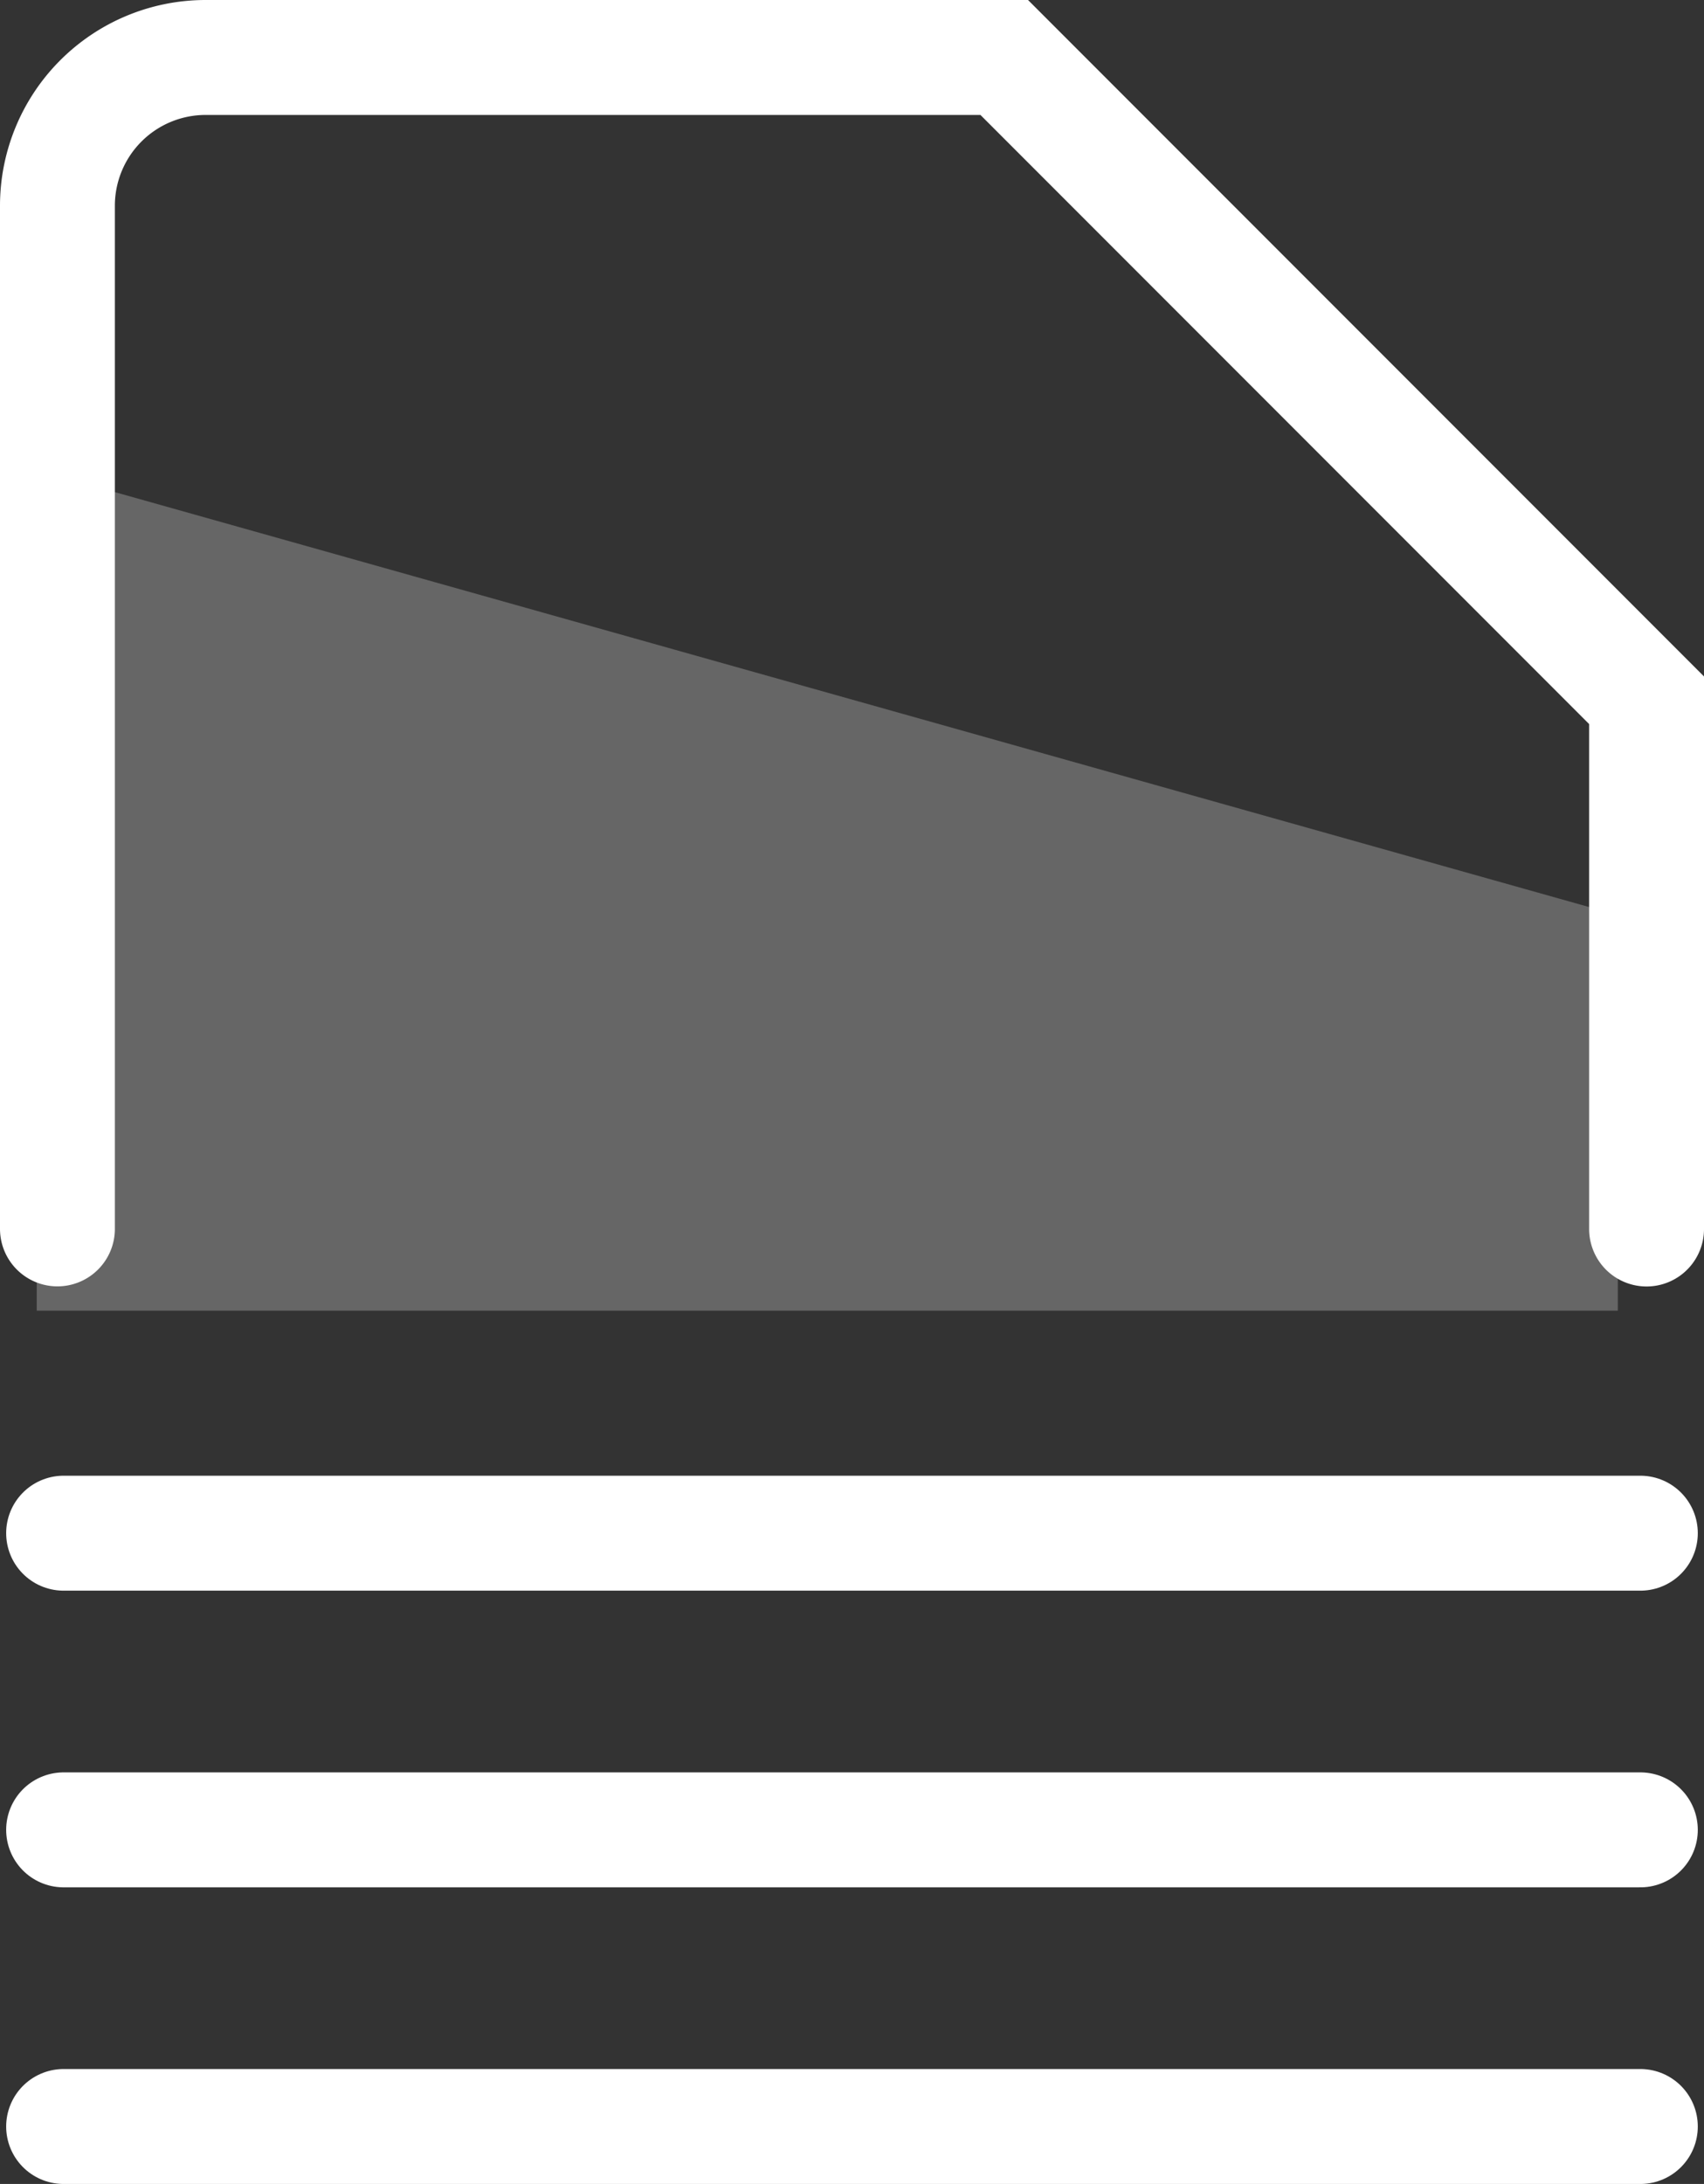 <svg xmlns="http://www.w3.org/2000/svg" width="44.504" height="57" viewBox="0 0 44.504 57"><rect x="0" y="0" width="44.504" height="57" fill="#333333" stroke="none"/><defs><style>.a{fill:none;stroke:#fff;stroke-linecap:round;stroke-width:3px;}.a,.b{fill-rule:evenodd;}.b{fill:#fff;opacity:0.25;}</style></defs><g transform="translate(-8.041 -0.154)"><path class="a" d="M9.419,32.227V5.525A3.871,3.871,0,0,1,13.29,1.654H34.147L50.923,18.43v13.8" transform="translate(0.122 0)"/><path class="a" d="M9.544,31.5H50.725" transform="translate(0.158 8.669)"/><path class="a" d="M9.544,37.5H50.725" transform="translate(0.158 10.412)"/><path class="a" d="M9.544,43.5H50.725" transform="translate(0.158 12.154)"/><path class="b" d="M9,10,50.294,21.614V31.938H9Z" transform="translate(0 2.424)"/></g></svg>